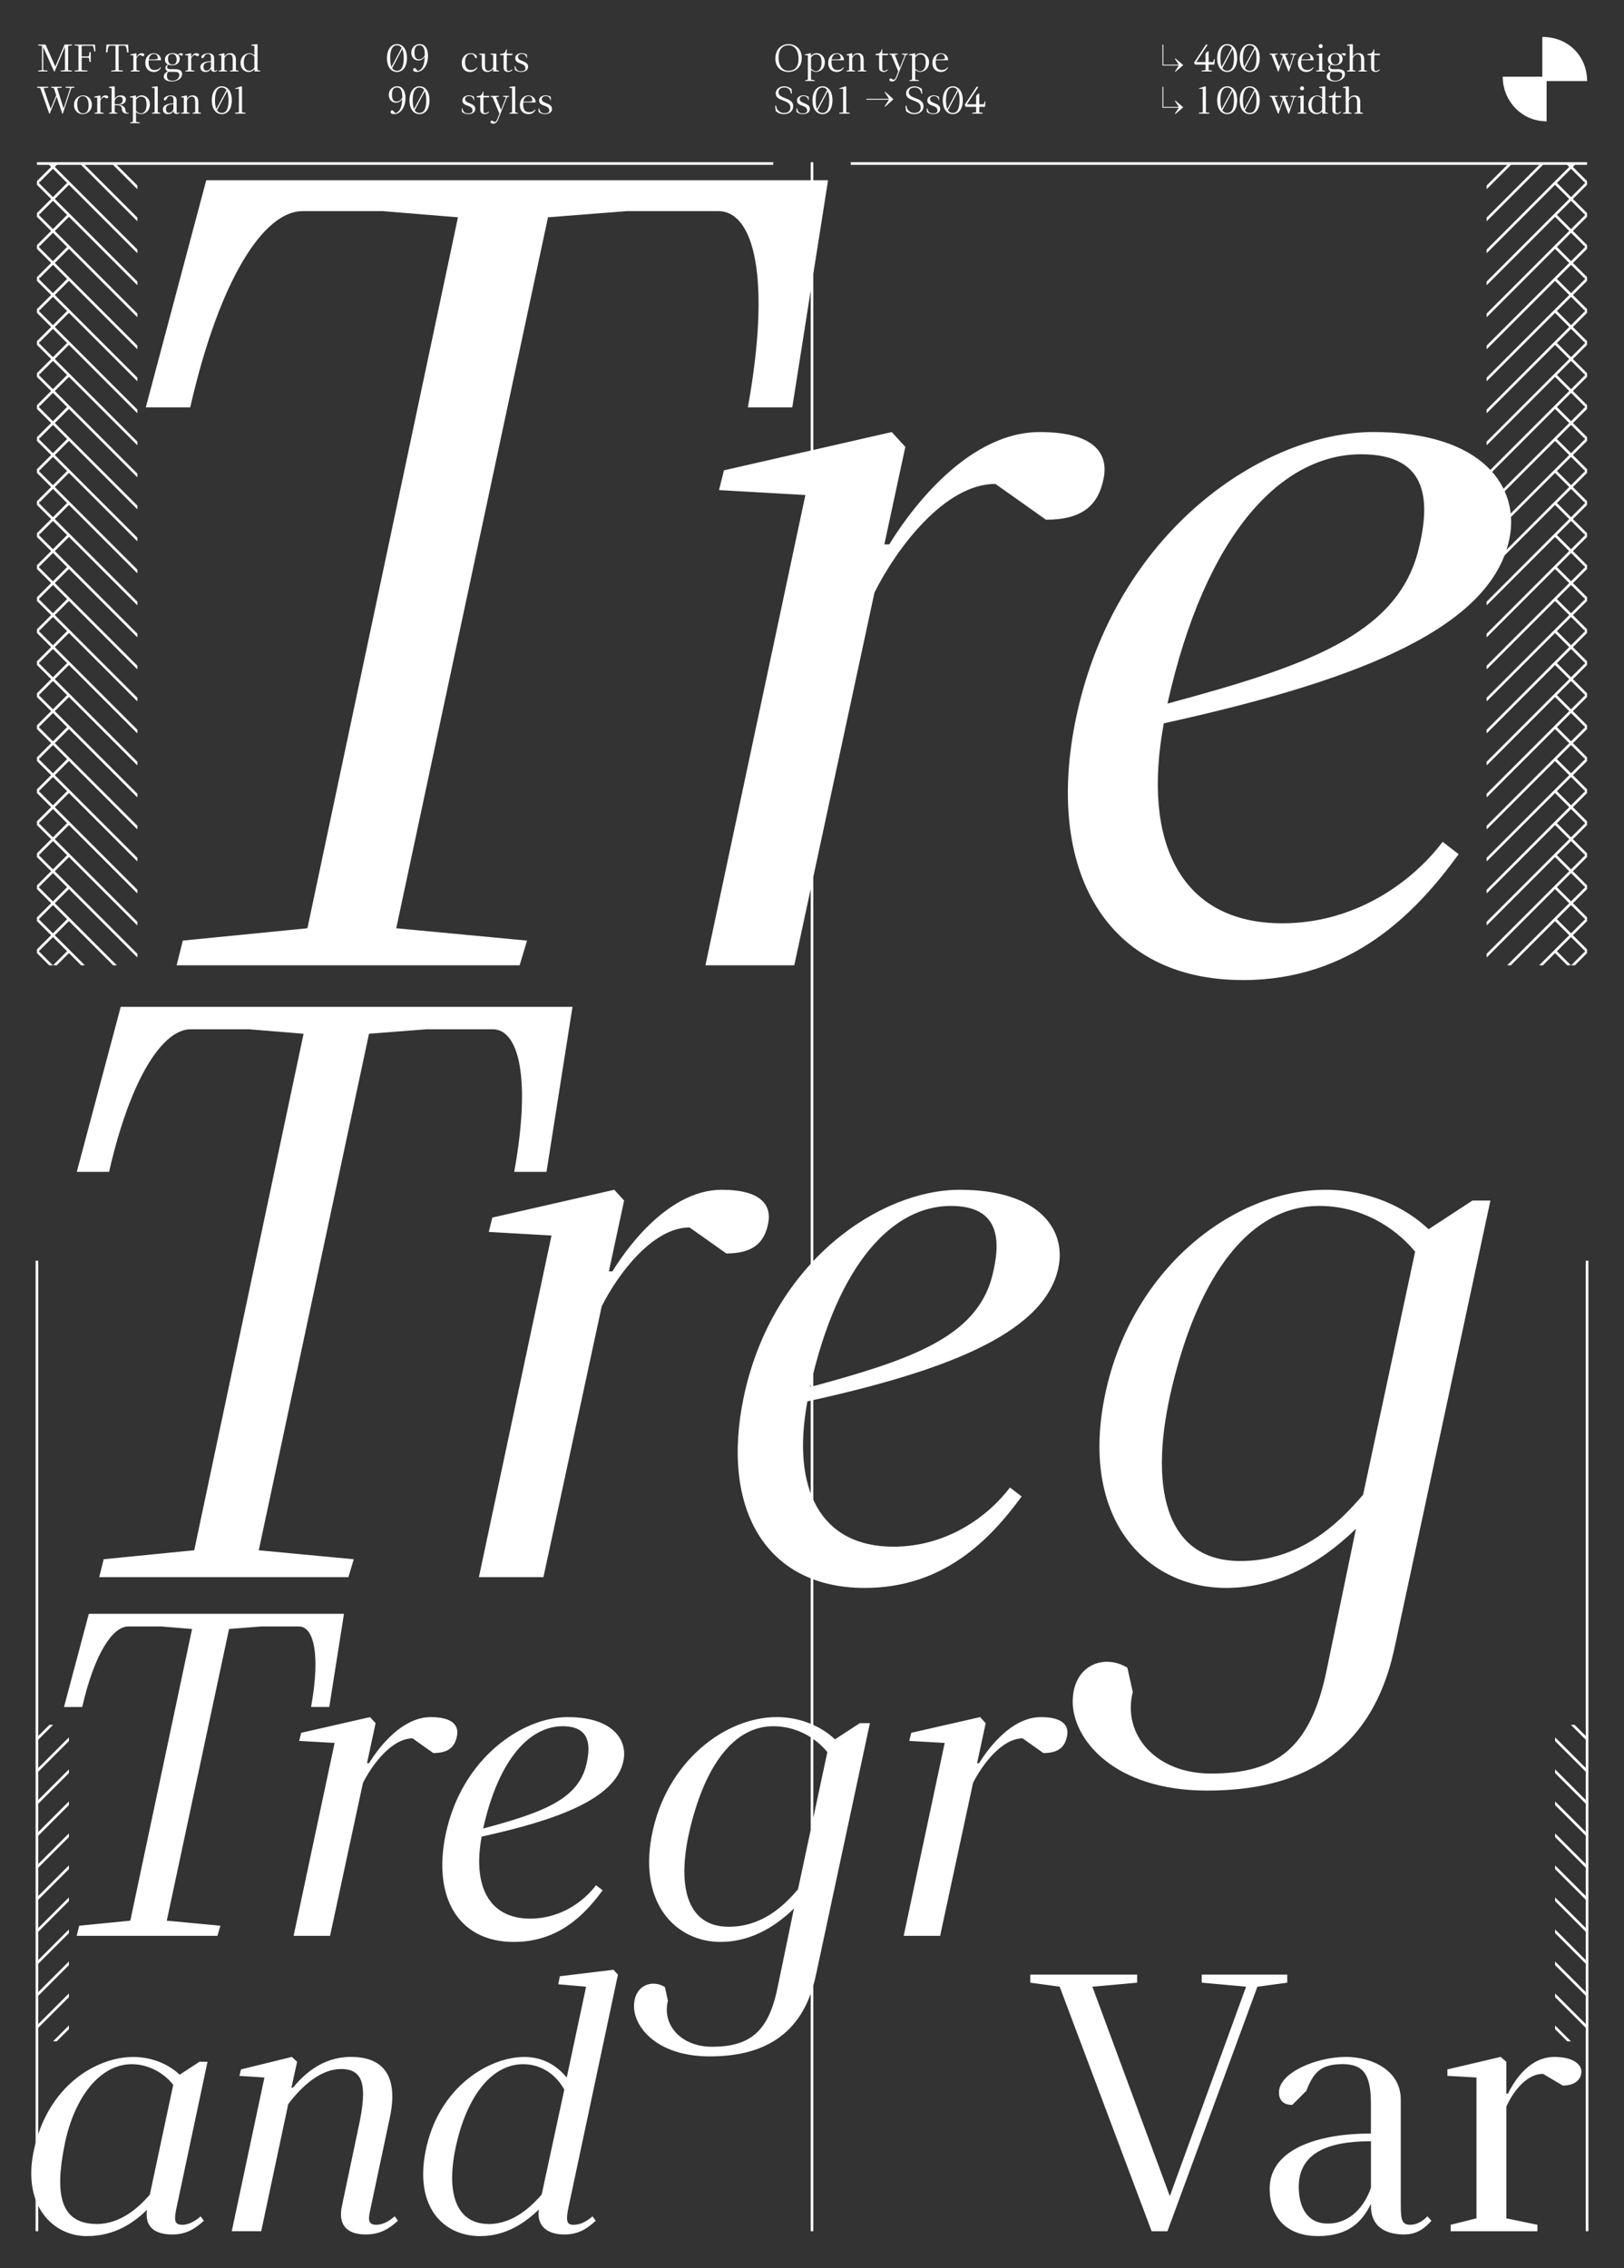 <?xml version="1.0" encoding="UTF-8"?>
<svg id="Calque_1" data-name="Calque 1" xmlns="http://www.w3.org/2000/svg" xmlns:xlink="http://www.w3.org/1999/xlink" viewBox="0 0 616 860">
  <rect x="0" y="0" width="616" height="860" fill="#333333" stroke="none"/>
  <defs>
    <style>
      .cls-1 {
        clip-path: url(#clippath);
      }

      .cls-2, .cls-3 {
        fill: none;
      }

      .cls-2, .cls-4 {
        stroke-width: 0px;
      }

      .cls-5 {
        clip-path: url(#clippath-1);
      }

      .cls-6 {
        clip-path: url(#clippath-4);
      }

      .cls-7 {
        clip-path: url(#clippath-3);
      }

      .cls-8 {
        clip-path: url(#clippath-2);
      }

      .cls-9 {
        clip-path: url(#clippath-7);
      }

      .cls-10 {
        clip-path: url(#clippath-8);
      }

      .cls-11 {
        clip-path: url(#clippath-6);
      }

      .cls-12 {
        clip-path: url(#clippath-5);
      }

      .cls-3 {
        stroke: #fff;
      }

      .cls-4 {
        fill: #fff;
      }
    </style>
    <clipPath id="clippath">
      <rect class="cls-2" width="616" height="860"/>
    </clipPath>
    <clipPath id="clippath-1">
      <rect class="cls-2" x="14" y="62" width="38.1" height="304"/>
    </clipPath>
    <clipPath id="clippath-2">
      <rect class="cls-2" x="563.9" y="62" width="38.1" height="304"/>
    </clipPath>
    <clipPath id="clippath-3">
      <rect class="cls-2" width="616" height="860"/>
    </clipPath>
    <clipPath id="clippath-4">
      <rect class="cls-2" x="14" y="62" width="12.14" height="304"/>
    </clipPath>
    <clipPath id="clippath-5">
      <rect class="cls-2" x="14" y="654" width="12.14" height="119.99"/>
    </clipPath>
    <clipPath id="clippath-6">
      <rect class="cls-2" x="589.86" y="654" width="12.14" height="119.99"/>
    </clipPath>
    <clipPath id="clippath-7">
      <rect class="cls-2" x="589.86" y="62" width="12.14" height="304"/>
    </clipPath>
    <clipPath id="clippath-8">
      <rect class="cls-2" width="616" height="860"/>
    </clipPath>
  </defs>
  <g class="cls-1">
    <g class="cls-5">
      <line class="cls-3" x1="14.33" y1="21.13" x2="60.71" y2="67.51"/>
      <line class="cls-3" x1="14.33" y1="33.27" x2="60.71" y2="79.65"/>
      <line class="cls-3" x1="14.33" y1="45.41" x2="60.71" y2="91.79"/>
      <line class="cls-3" x1="14.33" y1="57.54" x2="60.71" y2="103.92"/>
      <line class="cls-3" x1="14.33" y1="69.68" x2="60.71" y2="116.06"/>
      <line class="cls-3" x1="14.33" y1="81.82" x2="60.71" y2="128.2"/>
      <line class="cls-3" x1="14.33" y1="93.96" x2="60.71" y2="140.34"/>
      <line class="cls-3" x1="14.33" y1="106.1" x2="60.71" y2="152.47"/>
      <line class="cls-3" x1="14.33" y1="118.23" x2="60.71" y2="164.61"/>
      <line class="cls-3" x1="14.33" y1="130.37" x2="60.71" y2="176.75"/>
      <line class="cls-3" x1="14.33" y1="142.51" x2="60.71" y2="188.89"/>
      <line class="cls-3" x1="14.33" y1="154.65" x2="60.71" y2="201.02"/>
      <line class="cls-3" x1="14.33" y1="166.78" x2="60.71" y2="213.16"/>
      <line class="cls-3" x1="14.33" y1="178.92" x2="60.71" y2="225.3"/>
      <line class="cls-3" x1="14.33" y1="191.06" x2="60.71" y2="237.44"/>
      <line class="cls-3" x1="14.33" y1="203.2" x2="60.71" y2="249.58"/>
      <line class="cls-3" x1="14.33" y1="215.34" x2="60.71" y2="261.71"/>
      <line class="cls-3" x1="14.33" y1="227.47" x2="60.71" y2="273.85"/>
      <line class="cls-3" x1="14.33" y1="239.61" x2="60.71" y2="285.99"/>
      <line class="cls-3" x1="14.33" y1="251.75" x2="60.71" y2="298.13"/>
      <line class="cls-3" x1="14.33" y1="263.89" x2="60.71" y2="310.26"/>
      <line class="cls-3" x1="14.33" y1="276.02" x2="60.71" y2="322.4"/>
      <line class="cls-3" x1="14.33" y1="288.16" x2="60.71" y2="334.54"/>
      <line class="cls-3" x1="14.33" y1="300.3" x2="60.71" y2="346.68"/>
      <line class="cls-3" x1="14.33" y1="312.44" x2="60.71" y2="358.82"/>
      <line class="cls-3" x1="14.33" y1="324.58" x2="60.71" y2="370.95"/>
      <line class="cls-3" x1="14.33" y1="336.71" x2="60.71" y2="383.09"/>
      <line class="cls-3" x1="14.33" y1="348.85" x2="60.71" y2="395.23"/>
      <line class="cls-3" x1="14.33" y1="360.99" x2="60.71" y2="407.37"/>
    </g>
    <g class="cls-8">
      <line class="cls-3" x1="601.67" y1="21.13" x2="555.29" y2="67.51"/>
      <line class="cls-3" x1="601.67" y1="33.27" x2="555.29" y2="79.65"/>
      <line class="cls-3" x1="601.67" y1="45.41" x2="555.29" y2="91.79"/>
      <line class="cls-3" x1="601.67" y1="57.54" x2="555.29" y2="103.92"/>
      <line class="cls-3" x1="601.67" y1="69.68" x2="555.29" y2="116.06"/>
      <line class="cls-3" x1="601.67" y1="81.82" x2="555.29" y2="128.2"/>
      <line class="cls-3" x1="601.67" y1="93.96" x2="555.29" y2="140.34"/>
      <line class="cls-3" x1="601.67" y1="106.1" x2="555.29" y2="152.47"/>
      <line class="cls-3" x1="601.67" y1="118.23" x2="555.29" y2="164.61"/>
      <line class="cls-3" x1="601.67" y1="130.37" x2="555.29" y2="176.75"/>
      <line class="cls-3" x1="601.67" y1="142.51" x2="555.29" y2="188.89"/>
      <line class="cls-3" x1="601.67" y1="154.65" x2="555.29" y2="201.02"/>
      <line class="cls-3" x1="601.67" y1="166.78" x2="555.29" y2="213.16"/>
      <line class="cls-3" x1="601.67" y1="178.92" x2="555.29" y2="225.3"/>
      <line class="cls-3" x1="601.67" y1="191.06" x2="555.29" y2="237.44"/>
      <line class="cls-3" x1="601.67" y1="203.2" x2="555.29" y2="249.58"/>
      <line class="cls-3" x1="601.67" y1="215.34" x2="555.29" y2="261.71"/>
      <line class="cls-3" x1="601.67" y1="227.47" x2="555.29" y2="273.85"/>
      <line class="cls-3" x1="601.67" y1="239.61" x2="555.29" y2="285.99"/>
      <line class="cls-3" x1="601.67" y1="251.75" x2="555.29" y2="298.13"/>
      <line class="cls-3" x1="601.67" y1="263.89" x2="555.29" y2="310.26"/>
      <line class="cls-3" x1="601.67" y1="276.02" x2="555.29" y2="322.4"/>
      <line class="cls-3" x1="601.67" y1="288.16" x2="555.29" y2="334.54"/>
      <line class="cls-3" x1="601.67" y1="300.3" x2="555.29" y2="346.68"/>
      <line class="cls-3" x1="601.67" y1="312.44" x2="555.29" y2="358.82"/>
      <line class="cls-3" x1="601.67" y1="324.58" x2="555.29" y2="370.95"/>
      <line class="cls-3" x1="601.67" y1="336.71" x2="555.29" y2="383.09"/>
      <line class="cls-3" x1="601.67" y1="348.85" x2="555.29" y2="395.23"/>
      <line class="cls-3" x1="601.67" y1="360.99" x2="555.29" y2="407.37"/>
    </g>
    <g class="cls-7">
      <path class="cls-4" d="M90.61,33.68v8.93l-1.47.16v.32h3.98v-.32l-1.33-.16v-9.7l-.29-.19-2.37.8v.16h1.47ZM82.3,41.82l3.84-7.22c.37.8.56,1.94.56,3.39,0,3.36-.93,4.83-2.58,4.83-.77,0-1.39-.32-1.82-1.01M81.55,38c0-3.2.93-4.83,2.58-4.83.74,0,1.33.32,1.76.98l-3.84,7.18c-.32-.78-.5-1.87-.5-3.33M84.13,43.28c2.22,0,3.79-1.92,3.79-5.28s-1.57-5.28-3.79-5.28-3.79,2.08-3.79,5.28c0,3.36,1.57,5.28,3.79,5.28M68.69,43.09h3.23v-.26l-1.02-.26v-4.53c.38-.74.91-1.39,1.84-1.39.98,0,1.3.66,1.3,2.18v3.74l-1.02.26v.26h3.23v-.26l-1.02-.26v-4c0-1.73-.94-2.4-2.1-2.4-1.31,0-1.86.74-2.16,1.22h-.06v-1.02l-.26-.19-1.95.5v.26l1.02.06v5.58l-1.02.26v.26ZM61.78,41.41c0,1.15.69,1.87,1.92,1.87s1.76-.59,2.1-1.28v.1c0,.77.53,1.12,1.31,1.12.51,0,.82-.24,1.09-.54l-.16-.18c-.24.26-.5.34-.67.34-.34,0-.38-.18-.38-.82v-4.14c0-1.17-1.15-1.7-2.18-1.7-1.17,0-2.66.62-2.66,1.41,0,.26.13.5.53.5l.56-.56c.29-.75.59-1.06,1.44-1.06s1.12.45,1.12,1.57v1.18h-.03c-1.94,0-3.98.56-3.98,2.19M65.76,39.52h.03v1.84c-.24.7-.8,1.42-1.71,1.42-.83,0-1.15-.67-1.15-1.46,0-1.33,1.14-1.81,2.83-1.81M57.62,43.09h3.23v-.26l-1.02-.26v-9.66l-.26-.19-1.95.26v.32l1.02.1v9.18l-1.02.26v.26ZM51.58,41.97v-4.13c.32-.48.91-1.18,1.9-1.18,1.62,0,2.11,1.12,2.11,3.17,0,1.87-.82,3.17-2.14,3.17-.78,0-1.47-.5-1.87-1.02M49.38,46.7h3.65v-.26l-1.44-.26v-3.7c.42.4,1.06.78,1.87.78,1.52,0,3.38-1.1,3.38-3.74,0-2.16-1.66-3.36-3.04-3.36-1.17,0-1.82.58-2.21,1.06v-.86l-.22-.19-2.11.5v.26l1.15.06v9.2l-1.02.26v.26ZM43.52,39.54v-1.49c.35-.74.96-1.39,1.81-1.39.78,0,1.23.42,1.23,1.26,0,1.07-.94,1.62-1.55,1.62h-1.49ZM41.31,43.09h3.23v-.26l-1.02-.26v-2.69h.1c1.66,0,2.61.19,2.61,1.49,0,.9.69,1.71,1.79,1.71h.77v-.29h-.58c-.43,0-.53-.48-.67-1.3-.21-1.2-1.47-1.71-2.51-1.71h-.05v-.06c1.3,0,2.77-.56,2.77-1.97,0-1.06-.77-1.58-1.98-1.58-1.06,0-1.79.51-2.18,1.22h-.06v-4.48l-.26-.19-1.95.26v.32l1.02.1v9.18l-1.02.26v.26ZM38.13,37.63h-.06v-1.26l-.22-.19-2.11.5v.26l1.15.06v5.58l-1.02.26v.26h3.44v-.26l-1.23-.26v-4.43c.21-.46.74-1.3,1.46-1.3l.78.46c.48,0,.74-.24.74-.56,0-.29-.34-.58-1.07-.58-1.1,0-1.7,1.17-1.84,1.46M29.3,39.57c0-1.98.69-3.1,2.16-3.1s2.16,1.44,2.16,3.42-.69,3.1-2.16,3.1-2.16-1.44-2.16-3.42M31.36,43.28c1.98,0,3.49-1.57,3.49-3.55,0-2.14-1.47-3.55-3.3-3.55-1.98,0-3.49,1.57-3.49,3.55,0,2.14,1.47,3.55,3.3,3.55M23.62,43.09h.21l3.22-9.7,1.18-.16v-.32h-3.36v.32l1.76.16-2.51,7.71-2.45-7.71,1.76-.16v-.32h-4.03v.32l1.02.16.9,2.72-2.11,5.15-2.69-7.87,1.78-.16v-.32h-4.21v.32l1.18.16,3.41,9.7h.19l2.62-6.43,2.13,6.43Z"/>
      <path class="cls-4" d="M92.48,23.63c0-1.87.82-3.17,2.14-3.17.78,0,1.47.5,1.87,1.02v4.13c-.26.38-.85,1.18-1.9,1.18-1.46,0-2.11-1.12-2.11-3.17M96.54,27.09h2.16v-.26l-1.02-.26v-9.66l-.22-.19-2.11.26v.32l1.15.1v3.62c-.42-.4-1.06-.83-1.87-.83-1.52,0-3.38,1.1-3.38,3.74,0,2.16,1.5,3.36,3.04,3.36,1.17,0,1.82-.58,2.22-1.09l.03.9ZM82.93,27.09h3.23v-.26l-1.02-.26v-4.53c.38-.74.91-1.39,1.84-1.39.98,0,1.3.66,1.3,2.18v3.74l-1.02.26v.26h3.23v-.26l-1.02-.26v-4c0-1.73-.94-2.4-2.1-2.4-1.31,0-1.86.74-2.16,1.22h-.06v-1.02l-.26-.19-1.95.5v.26l1.02.06v5.58l-1.02.26v.26ZM76.01,25.41c0,1.15.69,1.87,1.92,1.87s1.76-.59,2.1-1.28v.1c0,.77.53,1.12,1.31,1.12.51,0,.82-.24,1.09-.54l-.16-.18c-.24.26-.5.34-.67.34-.34,0-.38-.18-.38-.82v-4.14c0-1.17-1.15-1.7-2.18-1.7-1.17,0-2.66.62-2.66,1.41,0,.26.13.5.53.5l.56-.56c.29-.75.59-1.06,1.44-1.06s1.12.45,1.12,1.57v1.18h-.03c-1.94,0-3.98.56-3.98,2.19M80,23.52h.03v1.84c-.24.7-.8,1.42-1.71,1.42-.83,0-1.15-.67-1.15-1.46,0-1.33,1.14-1.81,2.83-1.81M72.58,21.63h-.06v-1.26l-.22-.19-2.11.5v.26l1.15.06v5.58l-1.02.26v.26h3.44v-.26l-1.23-.26v-4.43c.21-.46.74-1.3,1.46-1.3l.78.46c.48,0,.74-.24.74-.56,0-.29-.34-.58-1.07-.58-1.1,0-1.7,1.17-1.84,1.46M63.71,22.3c0-1.42.72-1.84,1.65-1.84s1.65.74,1.65,2.16-.72,1.86-1.65,1.86-1.65-.75-1.65-2.18M63.31,28.78c0-.78.19-1.25.61-1.58.1.02.19.03.29.03h1.81c1.3,0,2,.22,2,1.23,0,1.22-1.07,2.14-2.64,2.14-1.3,0-2.06-.45-2.06-1.82M68.16,22.3c0-.59-.19-1.04-.51-1.38.14-.16.32-.24.43-.24l.67.46c.38,0,.61-.22.61-.5,0-.35-.29-.48-.64-.48-.43,0-.96.24-1.26.59-.53-.42-1.3-.59-2.1-.59-1.46,0-2.8.88-2.8,2.45,0,.88.43,1.46,1.07,1.78l-.78.78c-.27.75.11,1.6.77,1.92-.83.42-1.49.96-1.49,1.92,0,1.38,1.58,1.87,3.07,1.87,1.78,0,3.86-.94,3.86-2.85,0-1.14-.86-1.79-2.53-1.79h-1.84c-.85,0-1.3-.24-1.3-.78,0-.45.21-.75.5-.94.43.16.94.24,1.47.24,1.6,0,2.8-.91,2.8-2.46M56.43,22.54c.22-1.38.94-2.08,1.95-2.08,1.07,0,1.49.69,1.49,1.87l-1.18.21h-2.26ZM58.37,27.28c1.5,0,2.26-.86,2.69-1.63l-.24-.16c-.3.53-1.01,1.06-2.19,1.06-1.3,0-2.27-.75-2.27-3.02,0-.24.02-.48.03-.69h4.7c0-1.81-1.5-2.66-2.8-2.66-1.44,0-3.17,1.14-3.17,3.71,0,2.05,1.28,3.39,3.25,3.39M51.82,21.63h-.06v-1.26l-.22-.19-2.11.5v.26l1.15.06v5.58l-1.02.26v.26h3.44v-.26l-1.23-.26v-4.43c.21-.46.74-1.3,1.46-1.3l.78.46c.48,0,.74-.24.74-.56,0-.29-.34-.58-1.07-.58-1.1,0-1.7,1.17-1.84,1.46M42.19,27.09h4.42v-.32l-1.62-.16v-9.22l1.02-.08h1.22c.46,0,.88.86.94,2.54h.58l-.16-2.94h-8.22l-.16,2.94h.58c.03-1.68.43-2.54.94-2.54h1.06l1.02.08v9.22l-1.62.16v.32ZM28.29,27.09h4.9v-.32l-2.21-.16v-4.75h2.05c.24,0,.5.03.74.19l.16,1.44h.48v-3.71h-.48l-.16,1.44c-.24.16-.5.19-.74.19h-2.05v-4.02l2.11-.03h2c.26,0,.51.83.67,2.18h.42l-.16-2.62h-7.73v.32l1.47.16v9.22l-1.47.16v.32ZM14.48,27.09h3.54v-.32l-1.62-.16v-8.72l4.11,9.2h.22l3.9-9.36v8.88l-1.62.16v.32h4.3v-.32l-1.47-.16v-9.22l1.47-.16v-.32h-2.83l-3.5,8.35-3.7-8.35h-2.82v.32l1.47.16v9.22l-1.47.16v.32Z"/>
      <path class="cls-4" d="M511.37,32.72l-1.95.26v.32l1.02.1v9.18l-1.02.26v.26h3.23v-.26l-1.02-.26v-4.54c.38-.72.91-1.38,1.84-1.38.98,0,1.3.66,1.3,2.18v3.74l-1.02.26v.26h3.23v-.26l-1.02-.26v-4c0-1.73-.83-2.4-2.1-2.4s-1.86.74-2.16,1.22h-.06v-4.48l-.26-.19ZM504.07,36.43v.48h1.31v4.78c0,1.34,1.07,1.58,1.79,1.58.66,0,1.18-.34,1.54-.78l-.19-.19c-.26.27-.74.58-1.2.58-.62,0-.75-.27-.75-1.09v-4.88h2.05l.21-.54h-2.26v-1.7h-.22c-.32,1.57-1.04,1.76-2.27,1.76M497.5,39.63c0-1.87.82-3.17,2.14-3.17.78,0,1.47.5,1.87,1.02v4.13c-.26.38-.85,1.18-1.9,1.18-1.46,0-2.11-1.12-2.11-3.17M501.56,43.09h2.16v-.26l-1.02-.26v-9.66l-.22-.19-2.11.26v.32l1.15.1v3.62c-.42-.4-1.06-.83-1.87-.83-1.52,0-3.38,1.1-3.38,3.74,0,2.16,1.5,3.36,3.04,3.36,1.17,0,1.82-.58,2.22-1.09l.03.9ZM493.12,33.49c0,.43.34.77.77.77s.77-.34.77-.77-.34-.77-.77-.77-.77.34-.77.77M492.17,43.09h3.33v-.26l-1.02-.26v-6.21l-.26-.19-1.95.5v.26l1.02.06v5.58l-1.12.26v.26ZM488.72,43.09h.22l2.03-6.21.77-.26v-.26h-2.27v.26l1.14.26-1.44,4.42-1.68-4.42,1.14-.26v-.26h-3.09v.26l.77.26.24.62-1.3,3.78-1.73-4.4,1.12-.26v-.26h-3.07v.26l.77.26,2.42,6.21h.22l1.74-5.14,2,5.14ZM472.2,41.82l3.84-7.22c.37.8.56,1.94.56,3.39,0,3.36-.93,4.83-2.58,4.83-.77,0-1.39-.32-1.82-1.01M471.45,38c0-3.2.93-4.83,2.58-4.83.74,0,1.33.32,1.76.98l-3.84,7.18c-.32-.78-.5-1.87-.5-3.33M474.03,43.28c2.22,0,3.79-1.92,3.79-5.28s-1.57-5.28-3.79-5.28-3.79,2.08-3.79,5.28c0,3.36,1.57,5.28,3.79,5.28M463.66,41.82l3.84-7.22c.37.8.56,1.94.56,3.39,0,3.36-.93,4.83-2.58,4.83-.77,0-1.39-.32-1.82-1.01M462.91,38c0-3.2.93-4.83,2.58-4.83.74,0,1.33.32,1.76.98l-3.84,7.18c-.32-.78-.5-1.87-.5-3.33M465.48,43.28c2.22,0,3.79-1.92,3.79-5.28s-1.57-5.28-3.79-5.28-3.79,2.08-3.79,5.28c0,3.36,1.57,5.28,3.79,5.28M456.22,33.68v8.93l-1.47.16v.32h3.98v-.32l-1.33-.16v-9.7l-.29-.19-2.37.8v.16h1.47ZM445.8,38.13l-.13.19,1.46,2.22h-5.87v-7.63h-.32v7.95h6.19l-1.46,2.22.13.19,3.02-2.58-3.02-2.58Z"/>
      <path class="cls-4" d="M518.76,20.43v.48h1.31v4.78c0,1.34,1.07,1.58,1.79,1.58.66,0,1.18-.34,1.54-.78l-.19-.19c-.26.27-.74.58-1.2.58-.62,0-.75-.27-.75-1.09v-4.88h2.05l.21-.54h-2.26v-1.7h-.22c-.32,1.57-1.04,1.76-2.27,1.76M512.88,16.72l-1.95.26v.32l1.02.1v9.18l-1.02.26v.26h3.23v-.26l-1.02-.26v-4.54c.38-.72.91-1.38,1.84-1.38.98,0,1.3.66,1.3,2.18v3.74l-1.02.26v.26h3.23v-.26l-1.02-.26v-4c0-1.73-.83-2.4-2.1-2.4s-1.86.74-2.16,1.22h-.06v-4.48l-.26-.19ZM504.81,22.3c0-1.42.72-1.84,1.65-1.84s1.65.74,1.65,2.16-.72,1.86-1.65,1.86-1.65-.75-1.65-2.18M504.41,28.78c0-.78.19-1.25.61-1.58.1.02.19.03.29.03h1.81c1.3,0,2,.22,2,1.23,0,1.22-1.07,2.14-2.64,2.14-1.3,0-2.06-.45-2.06-1.82M509.26,22.3c0-.59-.19-1.04-.51-1.38.14-.16.32-.24.43-.24l.67.46c.38,0,.61-.22.61-.5,0-.35-.29-.48-.64-.48-.43,0-.96.24-1.26.59-.53-.42-1.3-.59-2.1-.59-1.46,0-2.8.88-2.8,2.45,0,.88.43,1.46,1.07,1.78l-.78.78c-.27.75.11,1.6.77,1.92-.83.42-1.49.96-1.49,1.92,0,1.38,1.58,1.87,3.07,1.87,1.78,0,3.86-.94,3.86-2.85,0-1.14-.86-1.79-2.53-1.79h-1.84c-.85,0-1.3-.24-1.3-.78,0-.45.21-.75.5-.94.43.16.94.24,1.47.24,1.6,0,2.8-.91,2.8-2.46M500.17,17.49c0,.43.34.77.77.77s.77-.34.77-.77-.34-.77-.77-.77-.77.34-.77.77M499.23,27.09h3.33v-.26l-1.02-.26v-6.21l-.26-.19-1.95.5v.26l1.02.06v5.58l-1.12.26v.26ZM493.63,22.54c.22-1.38.94-2.08,1.95-2.08,1.07,0,1.49.69,1.49,1.87l-1.18.21h-2.26ZM495.56,27.28c1.5,0,2.26-.86,2.69-1.63l-.24-.16c-.3.53-1.01,1.06-2.19,1.06-1.3,0-2.27-.75-2.27-3.02,0-.24.02-.48.03-.69h4.7c0-1.81-1.5-2.66-2.8-2.66-1.44,0-3.17,1.14-3.17,3.71,0,2.05,1.28,3.39,3.25,3.39M488.72,27.09h.22l2.03-6.21.77-.26v-.26h-2.27v.26l1.14.26-1.44,4.42-1.68-4.42,1.14-.26v-.26h-3.09v.26l.77.26.24.62-1.3,3.78-1.73-4.4,1.12-.26v-.26h-3.07v.26l.77.26,2.42,6.21h.22l1.74-5.14,2,5.14ZM472.2,25.82l3.84-7.22c.37.8.56,1.94.56,3.39,0,3.36-.93,4.83-2.58,4.83-.77,0-1.39-.32-1.82-1.01M471.45,22c0-3.2.93-4.83,2.58-4.83.74,0,1.33.32,1.76.98l-3.84,7.18c-.32-.78-.5-1.87-.5-3.33M474.03,27.28c2.22,0,3.79-1.92,3.79-5.28s-1.57-5.28-3.79-5.28-3.79,2.08-3.79,5.28c0,3.36,1.57,5.28,3.79,5.28M463.66,25.82l3.84-7.22c.37.8.56,1.94.56,3.39,0,3.36-.93,4.83-2.58,4.83-.77,0-1.39-.32-1.82-1.01M462.91,22c0-3.2.93-4.83,2.58-4.83.74,0,1.33.32,1.76.98l-3.84,7.18c-.32-.78-.5-1.87-.5-3.33M465.48,27.28c2.22,0,3.79-1.92,3.79-5.28s-1.57-5.28-3.79-5.28-3.79,2.08-3.79,5.28c0,3.36,1.57,5.28,3.79,5.28M460.14,23.54h-1.7v-4.06h-.32l-.86.8v3.26h-3.5l4.35-6.62h-.69l-4.5,6.83.37.75h3.97v2.11l-1.47.16v.32h3.9v-.32l-1.25-.16v-2.11h2.18l.16-2.11h-.21l-.43,1.15ZM445.8,22.13l-.13.19,1.46,2.22h-5.87v-7.63h-.32v7.95h6.19l-1.46,2.22.13.19,3.02-2.58-3.02-2.58Z"/>
      <path class="cls-4" d="M208.34,41.92c0,.53-.27,1.07-1.68,1.07-1.02,0-1.62-.35-1.97-1.22l-.14-.66h-.29l.05,1.3c.37.38,1.14.86,2.42.86,1.57,0,2.64-.72,2.64-1.94,0-2.5-3.86-1.84-3.86-3.76,0-.46.35-1.12,1.49-1.12.9,0,1.42.45,1.66,1.06l.08.48h.22c-.02-.42-.05-.83-.06-1.25-.35-.29-1.18-.58-2-.58-1.2,0-2.42.67-2.42,1.9,0,2.51,3.86,1.54,3.86,3.84M198.52,38.54c.22-1.38.94-2.08,1.95-2.08,1.07,0,1.49.69,1.49,1.87l-1.18.21h-2.26ZM200.45,43.28c1.5,0,2.26-.86,2.69-1.63l-.24-.16c-.3.53-1.01,1.06-2.19,1.06-1.3,0-2.27-.75-2.27-3.02,0-.24.02-.48.03-.69h4.7c0-1.81-1.5-2.66-2.8-2.66-1.44,0-3.17,1.14-3.17,3.71,0,2.05,1.28,3.39,3.25,3.39M193.21,43.09h3.23v-.26l-1.02-.26v-9.66l-.26-.19-1.95.26v.32l1.02.1v9.18l-1.02.26v.26ZM187.11,46.9c.59,0,1.33-.34,1.78-1.46l3.42-8.56.77-.26v-.26h-2.26v.26l1.12.26-1.9,4.8-1.9-4.8,1.12-.26v-.26h-3.18v.26l.77.26,2.59,6.21-.77,1.95c-.3.77-.5,1.2-1.15,1.2l-.88-.5c-.29,0-.59.14-.59.53s.51.62,1.07.62M180.87,36.43v.48h1.31v4.78c0,1.34,1.07,1.58,1.79,1.58.66,0,1.18-.34,1.54-.78l-.19-.19c-.26.27-.74.58-1.2.58-.62,0-.75-.27-.75-1.09v-4.88h2.05l.21-.54h-2.26v-1.7h-.22c-.32,1.57-1.04,1.76-2.27,1.76M179.24,41.92c0,.53-.27,1.07-1.68,1.07-1.02,0-1.62-.35-1.97-1.22l-.14-.66h-.29l.05,1.3c.37.38,1.14.86,2.42.86,1.57,0,2.64-.72,2.64-1.94,0-2.5-3.86-1.84-3.86-3.76,0-.46.35-1.12,1.49-1.12.9,0,1.42.45,1.66,1.06l.08.48h.22c-.02-.42-.05-.83-.06-1.25-.35-.29-1.18-.58-2-.58-1.2,0-2.42.67-2.42,1.9,0,2.51,3.86,1.54,3.86,3.84M157.29,41.82l3.84-7.22c.37.8.56,1.94.56,3.39,0,3.36-.93,4.83-2.58,4.83-.77,0-1.39-.32-1.82-1.01M156.54,38c0-3.2.93-4.83,2.58-4.83.74,0,1.33.32,1.76.98l-3.84,7.18c-.32-.78-.5-1.87-.5-3.33M159.12,43.28c2.22,0,3.79-1.92,3.79-5.28s-1.57-5.28-3.79-5.28-3.79,2.08-3.79,5.28c0,3.36,1.57,5.28,3.79,5.28M148.67,35.92c0-1.47.34-2.75,1.89-2.75,1.71,0,2.02,1.84,2.02,3.46v.35c-.54,1.04-1.23,1.52-2.29,1.52-1.2,0-1.62-1.1-1.62-2.58M152.51,37.58h.05c-.11,3.01-.82,4.77-2.59,5.34l-1.09-1.14c-.32,0-.72.18-.72.75,0,.46.59.74,1.38.74,2.18,0,4.26-2.29,4.26-6.16,0-1.92-.69-4.4-3.15-4.4-1.87,0-3.18,1.54-3.18,3.2,0,1.82,1.1,3.02,2.74,3.02,1.25,0,2.05-.85,2.32-1.36"/>
      <path class="cls-4" d="M199.29,25.92c0,.53-.27,1.07-1.68,1.07-1.02,0-1.62-.35-1.97-1.22l-.14-.66h-.29l.05,1.3c.37.38,1.14.86,2.42.86,1.57,0,2.64-.72,2.64-1.94,0-2.5-3.86-1.84-3.86-3.76,0-.46.35-1.12,1.49-1.12.9,0,1.42.45,1.66,1.06l.08.48h.22c-.02-.42-.05-.83-.06-1.25-.35-.29-1.18-.58-2-.58-1.2,0-2.42.67-2.42,1.9,0,2.51,3.86,1.54,3.86,3.84M189.72,20.43v.48h1.31v4.78c0,1.34,1.07,1.58,1.79,1.58.66,0,1.18-.34,1.54-.78l-.19-.19c-.26.27-.74.58-1.2.58-.62,0-.75-.27-.75-1.09v-4.88h2.05l.21-.54h-2.26v-1.7h-.22c-.32,1.57-1.04,1.76-2.27,1.76M187.09,27.09h2.21v-.26l-1.02-.26v-6.21h-2.21v.26l1.02.26v4.54c-.38.72-.91,1.38-1.84,1.38-.98,0-1.3-.66-1.3-2.18v-4.26h-2.21v.26l1.02.26v4c0,1.73.94,2.4,2.1,2.4,1.31,0,1.86-.74,2.16-1.22h.06v1.02ZM180.18,21.74l.27.34c.35,0,.46-.24.46-.43,0-.77-1.09-1.47-2.37-1.47-1.55,0-3.39,1.15-3.39,3.7,0,2.13,1.22,3.41,3.12,3.41,1.57,0,2.35-.86,2.82-1.63l-.24-.14c-.32.53-1.09,1.04-2.19,1.04-1.46,0-2.27-1.04-2.27-3.02,0-2.11,1.01-3.06,2.16-3.06.78,0,1.34.35,1.63,1.28M157.21,19.92c0-1.47.34-2.75,1.89-2.75,1.71,0,2.02,1.84,2.02,3.46v.35c-.54,1.04-1.23,1.52-2.29,1.52-1.2,0-1.62-1.1-1.62-2.58M161.05,21.58h.05c-.11,3.01-.82,4.77-2.59,5.34l-1.09-1.14c-.32,0-.72.18-.72.75,0,.46.59.74,1.38.74,2.18,0,4.26-2.29,4.26-6.16,0-1.92-.69-4.4-3.15-4.4-1.87,0-3.18,1.54-3.18,3.2,0,1.82,1.1,3.02,2.74,3.02,1.25,0,2.05-.85,2.32-1.36M148.75,25.82l3.84-7.22c.37.8.56,1.94.56,3.39,0,3.36-.93,4.83-2.58,4.83-.77,0-1.39-.32-1.82-1.01M148,22c0-3.2.93-4.83,2.58-4.83.74,0,1.33.32,1.76.98l-3.84,7.18c-.32-.78-.5-1.87-.5-3.33M150.57,27.28c2.22,0,3.79-1.92,3.79-5.28s-1.57-5.28-3.79-5.28-3.79,2.08-3.79,5.28c0,3.36,1.57,5.28,3.79,5.28"/>
      <path class="cls-4" d="M373.14,39.54h-1.7v-4.06h-.32l-.86.8v3.26h-3.5l4.35-6.62h-.69l-4.5,6.83.37.75h3.97v2.11l-1.47.16v.32h3.9v-.32l-1.25-.16v-2.11h2.18l.16-2.11h-.21l-.43,1.15ZM359.57,41.82l3.84-7.22c.37.8.56,1.94.56,3.39,0,3.36-.93,4.83-2.58,4.83-.77,0-1.39-.32-1.82-1.01M358.82,38c0-3.2.93-4.83,2.58-4.83.74,0,1.33.32,1.76.98l-3.84,7.18c-.32-.78-.5-1.87-.5-3.33M361.4,43.28c2.22,0,3.79-1.92,3.79-5.28s-1.57-5.28-3.79-5.28-3.79,2.08-3.79,5.28c0,3.36,1.57,5.28,3.79,5.28M355.59,41.92c0,.53-.27,1.07-1.68,1.07-1.02,0-1.62-.35-1.97-1.22l-.14-.66h-.29l.05,1.3c.37.38,1.14.86,2.42.86,1.57,0,2.64-.72,2.64-1.94,0-2.5-3.86-1.84-3.86-3.76,0-.46.35-1.12,1.49-1.12.9,0,1.42.45,1.66,1.06l.08.48h.22c-.02-.42-.05-.83-.06-1.25-.35-.29-1.18-.58-2-.58-1.2,0-2.42.67-2.42,1.9,0,2.51,3.86,1.54,3.86,3.84M349.24,40.75c0,.93-.48,2.08-2.43,2.08-1.39,0-2.14-.66-2.75-1.73l-.24-1.01h-.38l.24,2.05c.32.22,1.22,1.14,3.06,1.14,2.16,0,3.57-1.25,3.57-3.01,0-3.46-5.58-2.66-5.58-5.23,0-.85.46-1.87,2.22-1.87,1.14,0,1.89.5,2.37,1.55l.11.74h.38l-.13-1.66c-.51-.59-1.68-1.07-2.78-1.07-1.66,0-3.23.99-3.23,2.7,0,3.18,5.58,2.13,5.58,5.33M335.7,40.53l3.18-2.9-3.18-2.9-.13.19,1.63,2.54h-8.58v.32h8.58l-1.63,2.54.13.19ZM319.8,33.68v8.93l-1.47.16v.32h3.98v-.32l-1.33-.16v-9.7l-.29-.19-2.37.8v.16h1.47ZM310.15,41.82l3.84-7.22c.37.8.56,1.94.56,3.39,0,3.36-.93,4.83-2.58,4.83-.77,0-1.39-.32-1.82-1.01M309.4,38c0-3.2.93-4.83,2.58-4.83.74,0,1.33.32,1.76.98l-3.84,7.18c-.32-.78-.5-1.87-.5-3.33M311.97,43.28c2.22,0,3.79-1.92,3.79-5.28s-1.57-5.28-3.79-5.28-3.79,2.08-3.79,5.28c0,3.36,1.57,5.28,3.79,5.28M306.16,41.92c0,.53-.27,1.07-1.68,1.07-1.02,0-1.62-.35-1.97-1.22l-.14-.66h-.29l.05,1.3c.37.38,1.14.86,2.42.86,1.57,0,2.64-.72,2.64-1.94,0-2.5-3.86-1.84-3.86-3.76,0-.46.35-1.12,1.49-1.12.9,0,1.42.45,1.66,1.06l.08.48h.22c-.02-.42-.05-.83-.06-1.25-.35-.29-1.18-.58-2-.58-1.2,0-2.42.67-2.42,1.9,0,2.51,3.86,1.54,3.86,3.84M299.81,40.75c0,.93-.48,2.08-2.43,2.08-1.39,0-2.14-.66-2.75-1.73l-.24-1.01h-.38l.24,2.05c.32.22,1.22,1.14,3.06,1.14,2.16,0,3.57-1.25,3.57-3.01,0-3.46-5.58-2.66-5.58-5.23,0-.85.46-1.87,2.22-1.87,1.14,0,1.89.5,2.37,1.55l.11.74h.38l-.13-1.66c-.51-.59-1.68-1.07-2.78-1.07-1.66,0-3.23.99-3.23,2.7,0,3.18,5.58,2.13,5.58,5.33"/>
      <path class="cls-4" d="M354.98,22.54c.22-1.38.94-2.08,1.95-2.08,1.07,0,1.49.69,1.49,1.87l-1.18.21h-2.26ZM356.92,27.28c1.5,0,2.26-.86,2.69-1.63l-.24-.16c-.3.53-1.01,1.06-2.19,1.06-1.3,0-2.27-.75-2.27-3.02,0-.24.02-.48.03-.69h4.7c0-1.81-1.5-2.66-2.8-2.66-1.44,0-3.17,1.14-3.17,3.71,0,2.05,1.28,3.39,3.25,3.39M347.14,25.97v-4.13c.32-.48.91-1.18,1.9-1.18,1.62,0,2.11,1.12,2.11,3.17,0,1.87-.82,3.17-2.14,3.17-.78,0-1.47-.5-1.87-1.02M344.93,30.7h3.65v-.26l-1.44-.26v-3.7c.42.4,1.06.78,1.87.78,1.52,0,3.38-1.1,3.38-3.74,0-2.16-1.66-3.36-3.04-3.36-1.17,0-1.82.58-2.21,1.06v-.86l-.22-.19-2.11.5v.26l1.15.06v9.2l-1.02.26v.26ZM338.4,30.9c.59,0,1.33-.34,1.78-1.46l3.42-8.56.77-.26v-.26h-2.26v.26l1.12.26-1.9,4.8-1.9-4.8,1.12-.26v-.26h-3.18v.26l.77.26,2.59,6.21-.77,1.95c-.3.77-.5,1.2-1.15,1.2l-.88-.5c-.29,0-.59.14-.59.53s.51.62,1.07.62M332.16,20.43v.48h1.31v4.78c0,1.34,1.07,1.58,1.79,1.58.66,0,1.18-.34,1.54-.78l-.19-.19c-.26.27-.74.58-1.2.58-.62,0-.75-.27-.75-1.09v-4.88h2.05l.21-.54h-2.26v-1.7h-.22c-.32,1.57-1.04,1.76-2.27,1.76M321.06,27.09h3.23v-.26l-1.02-.26v-4.53c.38-.74.91-1.39,1.84-1.39.98,0,1.3.66,1.3,2.18v3.74l-1.02.26v.26h3.23v-.26l-1.02-.26v-4c0-1.73-.94-2.4-2.1-2.4-1.31,0-1.86.74-2.16,1.22h-.06v-1.02l-.26-.19-1.95.5v.26l1.02.06v5.58l-1.02.26v.26ZM315.46,22.54c.22-1.38.94-2.08,1.95-2.08,1.07,0,1.49.69,1.49,1.87l-1.18.21h-2.26ZM317.4,27.28c1.5,0,2.26-.86,2.69-1.63l-.24-.16c-.3.53-1.01,1.06-2.19,1.06-1.3,0-2.27-.75-2.27-3.02,0-.24.02-.48.03-.69h4.7c0-1.81-1.5-2.66-2.8-2.66-1.44,0-3.17,1.14-3.17,3.71,0,2.05,1.28,3.39,3.25,3.39M307.62,25.97v-4.13c.32-.48.91-1.18,1.9-1.18,1.62,0,2.11,1.12,2.11,3.17,0,1.87-.82,3.17-2.14,3.17-.78,0-1.47-.5-1.87-1.02M305.41,30.7h3.65v-.26l-1.44-.26v-3.7c.42.4,1.06.78,1.87.78,1.52,0,3.38-1.1,3.38-3.74,0-2.16-1.66-3.36-3.04-3.36-1.17,0-1.82.58-2.21,1.06v-.86l-.22-.19-2.11.5v.26l1.15.06v9.2l-1.02.26v.26ZM295.32,21.84c0-3.14,1.47-4.67,3.79-4.67s3.79,2.02,3.79,5.15-1.47,4.51-3.79,4.51-3.79-1.86-3.79-4.99M299.09,27.28c2.51,0,5.02-1.66,5.02-5.28s-2.51-5.28-5.02-5.28-4.99,1.82-4.99,5.44,2.48,5.12,4.99,5.12"/>
      <path class="cls-4" d="M586.64,30.73h15.36c0-9.35-7.05-16.73-16.98-16.73v15.07h-15.02c0,9.15,7.14,16.93,16.64,16.93v-15.27Z"/>
    </g>
    <line class="cls-3" x1="293.3" y1="62" x2="14" y2="62"/>
    <line class="cls-3" x1="602" y1="62" x2="322.7" y2="62"/>
    <line class="cls-3" x1="308" y1="846" x2="308" y2="61.5"/>
    <line class="cls-3" x1="14" y1="846" x2="14" y2="478"/>
    <line class="cls-3" x1="602" y1="846" x2="602" y2="478"/>
    <g class="cls-6">
      <line class="cls-3" x1="51.77" y1="19.47" x2="5.39" y2="65.85"/>
      <line class="cls-3" x1="51.77" y1="31.61" x2="5.39" y2="77.99"/>
      <line class="cls-3" x1="51.77" y1="43.75" x2="5.39" y2="90.12"/>
      <line class="cls-3" x1="51.77" y1="55.88" x2="5.39" y2="102.26"/>
      <line class="cls-3" x1="51.77" y1="68.02" x2="5.39" y2="114.4"/>
      <line class="cls-3" x1="51.77" y1="80.16" x2="5.39" y2="126.54"/>
      <line class="cls-3" x1="51.77" y1="92.3" x2="5.39" y2="138.68"/>
      <line class="cls-3" x1="51.77" y1="104.44" x2="5.39" y2="150.81"/>
      <line class="cls-3" x1="51.77" y1="116.57" x2="5.39" y2="162.95"/>
      <line class="cls-3" x1="51.77" y1="128.71" x2="5.39" y2="175.09"/>
      <line class="cls-3" x1="51.77" y1="140.85" x2="5.39" y2="187.23"/>
      <line class="cls-3" x1="51.77" y1="152.99" x2="5.39" y2="199.36"/>
      <line class="cls-3" x1="51.77" y1="165.12" x2="5.39" y2="211.5"/>
      <line class="cls-3" x1="51.77" y1="177.26" x2="5.39" y2="223.64"/>
      <line class="cls-3" x1="51.77" y1="189.4" x2="5.39" y2="235.78"/>
      <line class="cls-3" x1="51.77" y1="201.54" x2="5.39" y2="247.92"/>
      <line class="cls-3" x1="51.77" y1="213.67" x2="5.39" y2="260.05"/>
      <line class="cls-3" x1="51.77" y1="225.81" x2="5.39" y2="272.19"/>
      <line class="cls-3" x1="51.77" y1="237.95" x2="5.39" y2="284.33"/>
      <line class="cls-3" x1="51.77" y1="250.09" x2="5.39" y2="296.47"/>
      <line class="cls-3" x1="51.77" y1="262.23" x2="5.39" y2="308.6"/>
      <line class="cls-3" x1="51.77" y1="274.36" x2="5.39" y2="320.74"/>
      <line class="cls-3" x1="51.77" y1="286.5" x2="5.39" y2="332.88"/>
      <line class="cls-3" x1="51.77" y1="298.64" x2="5.39" y2="345.02"/>
      <line class="cls-3" x1="51.77" y1="310.78" x2="5.39" y2="357.15"/>
      <line class="cls-3" x1="51.77" y1="322.91" x2="5.39" y2="369.29"/>
      <line class="cls-3" x1="51.77" y1="335.05" x2="5.39" y2="381.43"/>
      <line class="cls-3" x1="51.77" y1="347.19" x2="5.39" y2="393.57"/>
      <line class="cls-3" x1="51.77" y1="359.33" x2="5.39" y2="405.71"/>
    </g>
    <g class="cls-12">
      <line class="cls-3" x1="51.77" y1="609.53" x2="5.39" y2="655.91"/>
      <line class="cls-3" x1="51.77" y1="621.67" x2="5.39" y2="668.04"/>
      <line class="cls-3" x1="51.77" y1="633.8" x2="5.39" y2="680.18"/>
      <line class="cls-3" x1="51.77" y1="645.94" x2="5.39" y2="692.32"/>
      <line class="cls-3" x1="51.77" y1="658.08" x2="5.39" y2="704.46"/>
      <line class="cls-3" x1="51.77" y1="670.22" x2="5.39" y2="716.59"/>
      <line class="cls-3" x1="51.77" y1="682.35" x2="5.39" y2="728.73"/>
      <line class="cls-3" x1="51.77" y1="694.49" x2="5.39" y2="740.87"/>
      <line class="cls-3" x1="51.77" y1="706.63" x2="5.39" y2="753.01"/>
      <line class="cls-3" x1="51.77" y1="718.77" x2="5.39" y2="765.15"/>
      <line class="cls-3" x1="51.77" y1="730.91" x2="5.39" y2="777.28"/>
      <line class="cls-3" x1="51.77" y1="743.04" x2="5.39" y2="789.42"/>
      <line class="cls-3" x1="51.77" y1="755.18" x2="5.39" y2="801.56"/>
      <line class="cls-3" x1="51.77" y1="767.32" x2="5.39" y2="813.7"/>
    </g>
    <g class="cls-11">
      <line class="cls-3" x1="564.23" y1="609.53" x2="610.61" y2="655.91"/>
      <line class="cls-3" x1="564.23" y1="621.67" x2="610.61" y2="668.04"/>
      <line class="cls-3" x1="564.23" y1="633.8" x2="610.61" y2="680.18"/>
      <line class="cls-3" x1="564.23" y1="645.94" x2="610.61" y2="692.32"/>
      <line class="cls-3" x1="564.23" y1="658.08" x2="610.61" y2="704.46"/>
      <line class="cls-3" x1="564.23" y1="670.22" x2="610.61" y2="716.59"/>
      <line class="cls-3" x1="564.23" y1="682.35" x2="610.61" y2="728.73"/>
      <line class="cls-3" x1="564.23" y1="694.49" x2="610.61" y2="740.87"/>
      <line class="cls-3" x1="564.23" y1="706.63" x2="610.61" y2="753.01"/>
      <line class="cls-3" x1="564.23" y1="718.77" x2="610.61" y2="765.15"/>
      <line class="cls-3" x1="564.23" y1="730.91" x2="610.61" y2="777.28"/>
      <line class="cls-3" x1="564.23" y1="743.04" x2="610.61" y2="789.42"/>
      <line class="cls-3" x1="564.23" y1="755.18" x2="610.61" y2="801.56"/>
      <line class="cls-3" x1="564.23" y1="767.32" x2="610.61" y2="813.7"/>
    </g>
    <g class="cls-9">
      <line class="cls-3" x1="564.23" y1="19.47" x2="610.61" y2="65.85"/>
      <line class="cls-3" x1="564.23" y1="31.61" x2="610.61" y2="77.99"/>
      <line class="cls-3" x1="564.23" y1="43.75" x2="610.61" y2="90.12"/>
      <line class="cls-3" x1="564.23" y1="55.88" x2="610.61" y2="102.26"/>
      <line class="cls-3" x1="564.23" y1="68.02" x2="610.61" y2="114.4"/>
      <line class="cls-3" x1="564.23" y1="80.16" x2="610.61" y2="126.54"/>
      <line class="cls-3" x1="564.23" y1="92.3" x2="610.61" y2="138.68"/>
      <line class="cls-3" x1="564.23" y1="104.44" x2="610.61" y2="150.81"/>
      <line class="cls-3" x1="564.23" y1="116.57" x2="610.61" y2="162.95"/>
      <line class="cls-3" x1="564.23" y1="128.71" x2="610.61" y2="175.09"/>
      <line class="cls-3" x1="564.23" y1="140.85" x2="610.61" y2="187.23"/>
      <line class="cls-3" x1="564.23" y1="152.99" x2="610.61" y2="199.36"/>
      <line class="cls-3" x1="564.23" y1="165.12" x2="610.61" y2="211.5"/>
      <line class="cls-3" x1="564.23" y1="177.26" x2="610.61" y2="223.64"/>
      <line class="cls-3" x1="564.23" y1="189.4" x2="610.61" y2="235.78"/>
      <line class="cls-3" x1="564.23" y1="201.54" x2="610.61" y2="247.92"/>
      <line class="cls-3" x1="564.23" y1="213.67" x2="610.61" y2="260.05"/>
      <line class="cls-3" x1="564.23" y1="225.81" x2="610.61" y2="272.19"/>
      <line class="cls-3" x1="564.23" y1="237.95" x2="610.61" y2="284.33"/>
      <line class="cls-3" x1="564.23" y1="250.09" x2="610.61" y2="296.47"/>
      <line class="cls-3" x1="564.23" y1="262.23" x2="610.61" y2="308.6"/>
      <line class="cls-3" x1="564.23" y1="274.36" x2="610.61" y2="320.74"/>
      <line class="cls-3" x1="564.23" y1="286.5" x2="610.61" y2="332.88"/>
      <line class="cls-3" x1="564.23" y1="298.64" x2="610.61" y2="345.02"/>
      <line class="cls-3" x1="564.23" y1="310.78" x2="610.61" y2="357.15"/>
      <line class="cls-3" x1="564.23" y1="322.91" x2="610.61" y2="369.29"/>
      <line class="cls-3" x1="564.23" y1="335.05" x2="610.61" y2="381.43"/>
      <line class="cls-3" x1="564.23" y1="347.19" x2="610.61" y2="393.57"/>
      <line class="cls-3" x1="564.23" y1="359.33" x2="610.61" y2="405.71"/>
    </g>
    <g class="cls-10">
      <path class="cls-4" d="M342.78,734h13.82l12.48-57.98c3.46-6.91,10.94-16.9,18.82-16.9l7.87,5.57c5.76,0,8.26-2.3,9.02-6.72.58-3.46-1.34-6.91-9.98-6.91-12.1,0-21.31,14.02-23.42,17.47h-.77l3.26-15.17-2.11-2.3-26.11,5.95-.77,3.07,13.44.77-15.55,73.15ZM261.99,692.34c5.76-23.23,16.51-37.82,31.3-37.82,8.64,0,15.94,4.22,20.54,9.79l-11.14,52.03c-5.38,6.34-13.63,14.21-26.3,14.21-16.13,0-19.97-15.94-14.4-38.21M269.29,779.7c19.2,0,35.14-7.3,40.13-30.53l20.54-95.81h-3.84l-9.41,6.14c-4.8-4.61-12.67-8.45-22.08-8.45-19.58,0-42.05,16.9-47.42,44.93-4.99,26.3,9.6,40.32,26.11,40.32,10.56,0,19.97-4.99,27.84-12.67l-6.34,30.53c-3.46,16.51-10.75,21.89-24.77,21.89-11.71,0-19.01-8.26-16.7-17.47l-1.15-5.18c-4.99-3.07-11.71-.58-11.71,7.3s8.64,19.01,28.8,19.01M183.27,693.3c5.95-26.69,17.86-38.78,30.14-38.78,10.75,0,10.75,7.68,8.83,15.17-3.46,13.06-17.66,17.86-38.98,23.62M194.98,736.3c16.9,0,26.88-10.37,33.6-19.58l-2.5-1.92c-4.8,6.34-13.63,12.67-24.96,12.67-15.74,0-21.89-12.48-18.43-31.1,27.84-6.14,50.69-14.02,53.76-28.61,1.73-8.06-4.03-16.7-21.12-16.7s-40.13,15.36-46.27,44.35c-4.99,23.81,4.61,40.9,25.92,40.9M111.37,734h13.82l12.48-57.98c3.46-6.91,10.94-16.9,18.82-16.9l7.87,5.57c5.76,0,8.26-2.3,9.02-6.72.58-3.46-1.34-6.91-9.98-6.91-12.1,0-21.31,14.02-23.42,17.47h-.77l3.26-15.17-2.11-2.3-26.11,5.95-.77,3.07,13.44.77-15.55,73.15ZM29.08,734h53.38l1.15-3.84-20.35-1.92,23.62-110.59,12.29-.96h14.21c5.57,0,8.26,10.37,4.61,30.53h6.91l5.57-35.33H33.69l-9.41,35.33h6.91c4.61-20.16,11.52-30.53,17.47-30.53h12.48l11.71.96-23.42,110.59-19.39,1.92-.96,3.84Z"/>
      <path class="cls-4" d="M173.19,812.65c4.44-18.97,13.92-29.99,25.24-29.99,7.5,0,12.85,4.59,15.61,9.64l-8.57,39.78c-3.21,3.67-10.25,11.17-20.04,11.17-12.7,0-16.52-12.24-12.24-30.6M182.21,847.84c9.95,0,17.29-5.35,22.19-10.1-.92,6.43,3.37,9.49,9.64,9.49,5.51,0,8.72-2.3,11.93-5.2l-1.22-1.68c-2.6,2.3-5.05,3.21-7.19,3.21-2.75,0-3.06-1.53-1.68-7.8l18.51-87.06-1.68-1.84-20.35,2.45-.61,3.06,10.56.92-7.34,34.43c-3.06-3.67-8.11-7.8-16.07-7.8-13.46,0-32.74,11.47-37.49,35.8-4.13,20.96,6.58,32.13,20.81,32.13M138.7,847.22c5.66,0,9.03-2.3,12.24-5.2l-1.22-1.68c-2.6,2.3-5.05,3.21-7.04,3.21-3.67,0-2.75-3.06-2.14-6.12l7.34-34.58c3.52-16.68-3.37-22.95-14.69-22.95s-18.21,7.04-22.03,11.63h-.61l2.14-9.79-1.99-1.84-19.28,4.74-.61,2.45,9.49.61-12.39,58.29h11.17l10.25-48.19c5.66-7.5,12.7-13.31,20.04-13.31,8.42,0,9.95,6.12,6.89,20.81l-6.58,31.21c-1.53,7.34,2.14,10.71,9.03,10.71M24.55,812.95c3.67-17.9,13.46-30.29,25.4-30.29,6.43,0,12.24,3.37,15.76,7.8l-8.87,41.62c-4.13,4.9-11.17,11.17-20.04,11.17-13.77,0-16.22-10.86-12.24-30.29M32.96,847.84c10.86,0,18.05-5.35,22.8-9.94-.92,6.43,2.91,9.33,9.64,9.33,5.35,0,8.72-2.3,11.93-5.2l-1.22-1.68c-2.75,2.45-5.35,3.21-6.88,3.21-3.21,0-3.37-1.68-1.99-7.8l11.47-54.01h-3.06l-7.5,4.9c-3.83-3.67-10.1-6.73-17.6-6.73-13.62,0-32.59,10.56-37.79,35.8-4.28,20.65,7.34,32.13,20.2,32.13"/>
      <path class="cls-4" d="M571.97,793.83h-.61v-12.09l-2.14-1.84-20.2,4.74v2.45l11.02.61v53.4l-9.79,2.45v2.45h32.9v-2.45l-11.78-2.45v-42.38c1.99-4.44,7.04-12.39,13.92-12.39l7.5,4.44c4.59,0,7.04-2.29,7.04-5.35,0-2.75-3.21-5.51-10.25-5.51-10.56,0-16.22,11.17-17.59,13.92M481.61,829.93c0,11.02,6.58,17.9,18.36,17.9s16.83-5.66,20.04-12.24v.92c0,7.34,5.05,10.71,12.55,10.71,4.9,0,7.8-2.3,10.4-5.2l-1.53-1.68c-2.3,2.45-4.74,3.21-6.43,3.21-3.21,0-3.67-1.68-3.67-7.8v-39.63c0-11.17-11.02-16.22-20.81-16.22-11.17,0-25.4,5.97-25.4,13.46,0,2.45,1.22,4.74,5.05,4.74l5.35-5.36c2.75-7.19,5.66-10.1,13.77-10.1s10.71,4.28,10.71,14.99v11.32h-.31c-18.51,0-38.1,5.36-38.1,20.96M519.71,811.88h.31v17.59c-2.29,6.73-7.65,13.62-16.37,13.62-7.96,0-11.02-6.43-11.02-13.92,0-12.7,10.86-17.29,27.08-17.29M436.85,846h5.97l34.12-92.72,11.32-1.53v-3.06h-32.44v3.06l16.83,1.53-28.92,79.41-29.38-79.41,16.98-1.53v-3.06h-40.55v3.06l11.17,1.53,34.88,92.72Z"/>
      <path class="cls-4" d="M442.84,266.78c14.51-65.05,43.52-94.54,73.48-94.54,26.21,0,26.21,18.72,21.53,36.97-8.42,31.82-43.06,43.52-95,57.56M471.39,371.61c41.18,0,65.52-25.27,81.9-47.74l-6.08-4.68c-11.7,15.44-33.23,30.89-60.84,30.89-38.38,0-53.35-30.42-44.93-75.82,67.86-14.98,123.55-34.16,131.04-69.73,4.21-19.66-9.83-40.72-51.48-40.72s-97.81,37.44-112.79,108.11c-12.17,58.03,11.23,99.68,63.18,99.68M267.58,366h33.7l30.42-141.34c8.42-16.85,26.68-41.18,45.86-41.18l19.19,13.57c14.04,0,20.12-5.62,22-16.38,1.4-8.42-3.28-16.85-24.34-16.85-29.48,0-51.95,34.16-57.1,42.59h-1.87l7.96-36.97-5.15-5.62-63.65,14.51-1.87,7.49,32.76,1.87-37.91,178.31ZM67,366h130.1l2.81-9.36-49.61-4.68,57.56-269.57,29.95-2.34h34.63c13.57,0,20.12,25.27,11.23,74.41h16.85l13.57-86.11H78.23l-22.93,86.11h16.85c11.23-49.14,28.08-74.41,42.59-74.41h30.42l28.55,2.34-57.1,269.57-47.27,4.68-2.34,9.36Z"/>
      <path class="cls-4" d="M444.97,524.22c10.2-41.14,29.24-66.98,55.42-66.98,15.3,0,28.22,7.48,36.38,17.34l-19.72,92.14c-9.52,11.22-24.14,25.16-46.58,25.16-28.56,0-35.36-28.22-25.5-67.66M457.89,678.92c34,0,62.22-12.92,71.06-54.06l36.38-169.66h-6.8l-16.66,10.88c-8.5-8.16-22.44-14.96-39.1-14.96-34.68,0-74.46,29.92-83.98,79.56-8.84,46.58,17,71.4,46.24,71.4,18.7,0,35.36-8.84,49.3-22.44l-11.22,54.06c-6.12,29.24-19.04,38.76-43.86,38.76-20.74,0-33.66-14.62-29.58-30.94l-2.04-9.18c-8.84-5.44-20.74-1.02-20.74,12.92s15.3,33.66,51,33.66M307.27,525.92c10.54-47.26,31.62-68.68,53.38-68.68,19.04,0,19.04,13.6,15.64,26.86-6.12,23.12-31.28,31.62-69.02,41.82M328.01,602.08c29.92,0,47.6-18.36,59.5-34.68l-4.42-3.4c-8.5,11.22-24.14,22.44-44.2,22.44-27.88,0-38.76-22.1-32.64-55.08,49.3-10.88,89.76-24.82,95.2-50.66,3.06-14.28-7.14-29.58-37.4-29.58s-71.06,27.2-81.94,78.54c-8.84,42.16,8.16,72.42,45.9,72.42M181.65,598h24.48l22.1-102.68c6.12-12.24,19.38-29.92,33.32-29.92l13.94,9.86c10.2,0,14.62-4.08,15.98-11.9,1.02-6.12-2.38-12.24-17.68-12.24-21.42,0-37.74,24.82-41.48,30.94h-1.36l5.78-26.86-3.74-4.08-46.24,10.54-1.36,5.44,23.8,1.36-27.54,129.54ZM37.63,598h94.52l2.04-6.8-36.04-3.4,41.82-195.84,21.76-1.7h25.16c9.86,0,14.62,18.36,8.16,54.06h12.24l9.86-62.56H45.79l-16.66,62.56h12.24c8.16-35.7,20.4-54.06,30.94-54.06h22.1l20.74,1.7-41.48,195.84-34.34,3.4-1.7,6.8Z"/>
    </g>
  </g>
</svg>